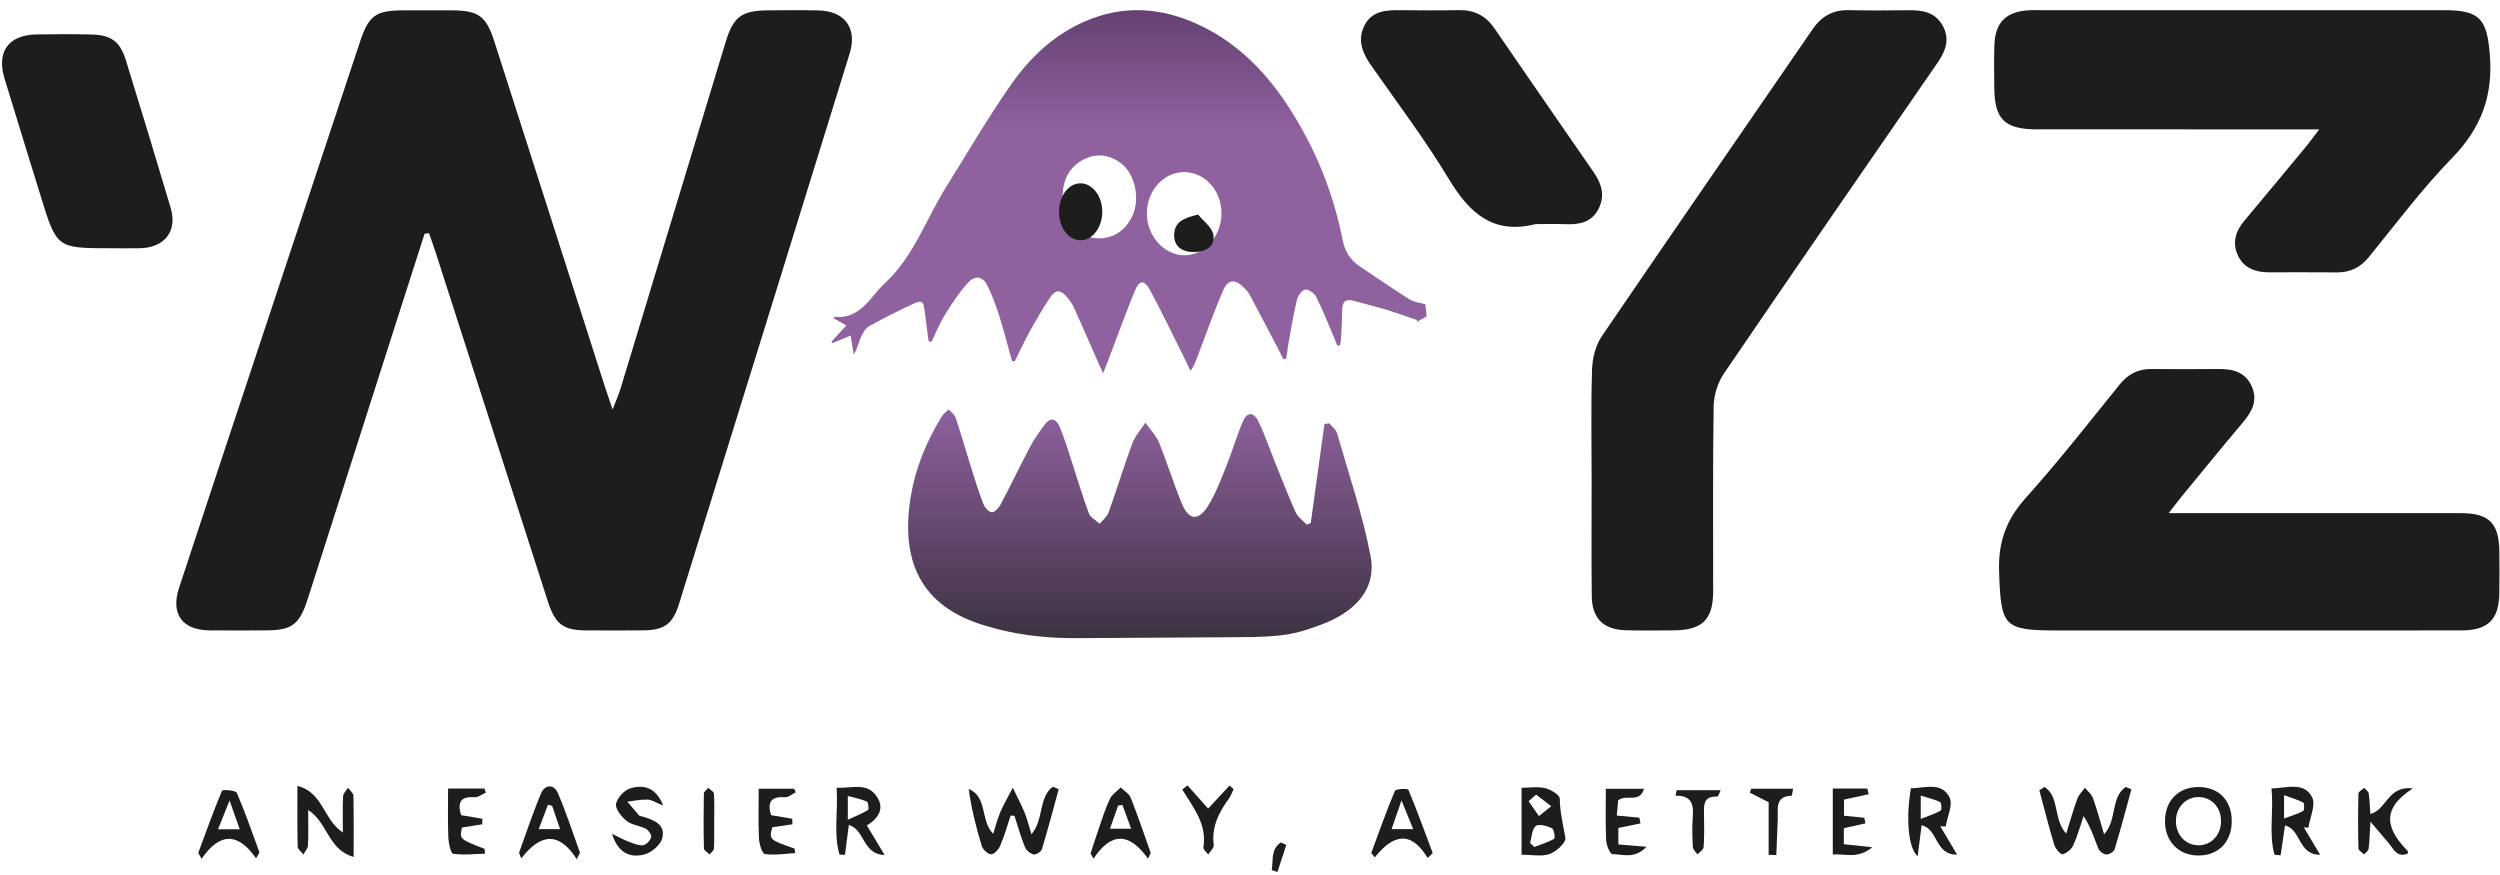 <svg width="140" height="49" viewBox="0 0 140 49" fill="none" xmlns="http://www.w3.org/2000/svg">
<path d="M23.778 13.086C23.344 14.438 22.909 15.789 22.477 17.141C20.732 22.597 18.989 28.053 17.244 33.508C16.766 35.002 16.361 35.3 14.832 35.302C13.801 35.304 12.771 35.312 11.74 35.301C10.195 35.285 9.544 34.388 10.032 32.902C11.527 28.352 13.039 23.809 14.546 19.264C16.415 13.627 18.285 7.989 20.156 2.352C20.651 0.863 21.036 0.583 22.589 0.579C23.499 0.576 24.408 0.575 25.317 0.58C26.795 0.587 27.227 0.899 27.684 2.323C29.757 8.788 31.824 15.253 33.895 21.718C33.995 22.03 34.105 22.338 34.306 22.933C34.517 22.384 34.654 22.081 34.749 21.767C36.713 15.3 38.671 8.832 40.632 2.365C41.07 0.922 41.532 0.584 43.057 0.579C43.997 0.576 44.937 0.557 45.876 0.585C47.316 0.629 48.014 1.596 47.585 2.983C44.407 13.261 41.221 23.536 38.028 33.81C37.667 34.974 37.194 35.294 35.959 35.301C34.898 35.309 33.837 35.309 32.776 35.301C31.551 35.294 31.087 34.943 30.687 33.701C28.598 27.21 26.514 20.718 24.426 14.227C24.3 13.836 24.16 13.449 24.027 13.061C23.944 13.069 23.861 13.077 23.778 13.086Z" fill="#1D1D1B"/>
<path d="M89.131 26.855C89.13 24.794 89.087 22.731 89.156 20.672C89.177 20.044 89.359 19.331 89.707 18.82C93.612 13.08 97.569 7.377 101.495 1.652C102.007 0.906 102.644 0.544 103.549 0.568C104.67 0.598 105.793 0.583 106.914 0.573C107.677 0.566 108.37 0.686 108.786 1.429C109.222 2.209 108.946 2.872 108.487 3.537C104.491 9.324 100.493 15.11 96.536 20.923C96.19 21.432 95.974 22.133 95.965 22.749C95.911 26.204 95.942 29.661 95.937 33.117C95.934 34.7 95.327 35.292 93.724 35.299C92.815 35.303 91.904 35.324 90.996 35.292C89.789 35.25 89.153 34.616 89.139 33.404C89.114 31.221 89.132 29.038 89.131 26.855Z" fill="#1D1D1B"/>
<path d="M129.875 7.245H128.73C123.851 7.245 118.97 7.246 114.091 7.244C112.249 7.243 111.688 6.688 111.679 4.873C111.676 4.084 111.659 3.295 111.686 2.508C111.731 1.251 112.346 0.647 113.614 0.574C113.826 0.561 114.039 0.57 114.251 0.57C121.798 0.57 129.345 0.57 136.892 0.57C138.884 0.57 139.261 1.077 139.428 3.017C139.626 5.325 138.965 7.148 137.342 8.819C135.657 10.553 134.193 12.504 132.665 14.386C132.182 14.981 131.614 15.26 130.866 15.254C129.592 15.243 128.319 15.251 127.046 15.25C126.295 15.25 125.646 15.007 125.319 14.298C124.994 13.597 125.195 12.943 125.684 12.36C126.852 10.966 128.013 9.566 129.173 8.165C129.377 7.919 129.561 7.657 129.875 7.245Z" fill="#1D1D1B"/>
<path d="M121.447 28.735H122.708C127.741 28.735 132.774 28.733 137.807 28.737C139.384 28.738 139.941 29.292 139.963 30.863C139.974 31.651 139.974 32.44 139.962 33.228C139.94 34.699 139.325 35.303 137.828 35.304C130.308 35.308 122.789 35.306 115.27 35.306C112.177 35.306 112.056 35.108 111.949 32.016C111.893 30.391 112.33 29.125 113.42 27.909C115.261 25.857 116.965 23.682 118.698 21.534C119.179 20.938 119.744 20.657 120.495 20.665C121.738 20.676 122.981 20.674 124.224 20.664C125.032 20.657 125.742 20.823 126.103 21.648C126.444 22.428 126.117 23.041 125.618 23.635C124.465 25.003 123.336 26.39 122.199 27.771C121.994 28.021 121.802 28.28 121.447 28.735Z" fill="#1D1D1B"/>
<path d="M85.994 12.55C83.627 13.149 82.291 11.944 81.14 10.033C79.814 7.831 78.254 5.768 76.778 3.657C76.299 2.97 76.004 2.264 76.395 1.456C76.809 0.602 77.609 0.562 78.422 0.57C79.513 0.581 80.605 0.59 81.695 0.567C82.559 0.55 83.205 0.882 83.693 1.595C85.544 4.295 87.406 6.986 89.268 9.678C89.715 10.323 89.886 11.005 89.503 11.726C89.126 12.435 88.466 12.585 87.721 12.555C87.147 12.531 86.57 12.55 85.994 12.55Z" fill="#1D1D1B"/>
<path d="M6.232 13.902C3.179 13.902 3.178 13.903 2.285 11.003C1.607 8.803 0.924 6.603 0.254 4.4C-0.204 2.893 0.472 1.957 2.043 1.929C3.073 1.911 4.104 1.905 5.134 1.933C6.242 1.963 6.727 2.328 7.054 3.388C7.902 6.138 8.743 8.891 9.561 11.651C9.941 12.934 9.224 13.862 7.869 13.9C7.323 13.915 6.777 13.902 6.232 13.902Z" fill="#1D1D1B"/>
<path d="M59.506 11.017C59.512 12.235 60.216 13.173 61.24 13.324C62.215 13.468 63.078 12.946 63.459 11.982C63.848 10.999 63.52 9.681 62.737 9.114C62.111 8.66 61.415 8.571 60.731 8.907C59.878 9.328 59.51 10.079 59.506 11.017ZM66.298 9.637C65.153 9.642 64.219 10.69 64.224 11.962C64.229 13.212 65.189 14.287 66.311 14.297C67.453 14.308 68.416 13.214 68.402 11.924C68.388 10.645 67.456 9.632 66.298 9.637ZM56.673 20.209C56.432 19.351 56.21 18.487 55.942 17.637C55.77 17.09 55.562 16.549 55.316 16.031C55.059 15.489 54.632 15.376 54.221 15.819C53.72 16.361 53.311 16.996 52.918 17.626C52.62 18.102 52.411 18.633 52.163 19.14C52.109 19.132 52.056 19.123 52.004 19.115C51.931 18.559 51.852 18.005 51.786 17.448C51.717 16.855 51.637 16.782 51.113 17.027C50.28 17.418 49.453 17.826 48.653 18.28C48.437 18.402 48.291 18.698 48.183 18.945C48.059 19.229 48.014 19.547 47.807 19.84C47.754 19.519 47.701 19.197 47.634 18.789C47.255 18.948 46.937 19.081 46.619 19.215C46.597 19.191 46.576 19.167 46.555 19.143C46.819 18.854 47.083 18.564 47.393 18.224C47.119 18.07 46.909 17.952 46.7 17.834C46.711 17.801 46.724 17.737 46.73 17.738C48.191 17.895 48.719 16.629 49.552 15.859C51.172 14.361 51.865 12.258 53.001 10.443C54.201 8.524 55.339 6.56 56.639 4.71C57.691 3.212 59.02 1.953 60.752 1.199C62.878 0.273 64.979 0.408 67.047 1.348C69.599 2.509 71.338 4.519 72.718 6.892C73.907 8.936 74.729 11.116 75.186 13.435C75.307 14.049 75.602 14.549 76.121 14.899C77.059 15.534 77.995 16.174 78.954 16.776C79.204 16.931 79.537 16.954 79.818 17.034C79.837 17.206 79.864 17.458 79.893 17.711C79.74 17.8 79.526 17.924 79.312 18.049C79.334 18.01 79.355 17.971 79.377 17.932C78.796 17.735 78.219 17.522 77.632 17.344C77.028 17.161 76.412 17.016 75.804 16.843C75.335 16.71 75.166 16.915 75.161 17.359C75.154 17.838 75.132 18.319 75.11 18.798C75.101 18.976 75.07 19.153 75.048 19.331C74.996 19.339 74.943 19.347 74.89 19.356C74.826 19.196 74.765 19.035 74.697 18.876C74.372 18.12 74.072 17.352 73.704 16.617C73.605 16.419 73.288 16.196 73.096 16.217C72.92 16.236 72.689 16.545 72.635 16.764C72.449 17.507 72.327 18.266 72.189 19.02C72.126 19.372 72.081 19.728 72.027 20.081C71.975 20.091 71.922 20.101 71.869 20.111C71.792 19.959 71.719 19.804 71.639 19.653C71.088 18.602 70.538 17.548 69.978 16.501C69.898 16.352 69.775 16.22 69.653 16.1C69.153 15.608 68.763 15.636 68.491 16.271C68.007 17.398 67.592 18.555 67.158 19.702C67.026 20.05 66.924 20.409 66.668 20.771C66.523 20.468 66.382 20.162 66.231 19.861C65.621 18.643 65.032 17.415 64.385 16.216C64.088 15.666 63.801 15.682 63.561 16.263C63.028 17.558 62.554 18.876 62.056 20.184C61.983 20.377 61.906 20.568 61.775 20.902C61.633 20.591 61.548 20.412 61.468 20.23C61.028 19.229 60.597 18.225 60.144 17.23C60.043 17.006 59.889 16.799 59.728 16.612C59.383 16.212 59.119 16.2 58.807 16.657C58.375 17.289 58 17.961 57.628 18.631C57.338 19.155 57.089 19.703 56.822 20.24C56.772 20.229 56.723 20.219 56.673 20.209" fill="url(#paint0_linear_302_11)"/>
<path d="M67.097 12.018C67.394 12.39 67.878 12.731 67.945 13.14C68.062 13.849 67.47 14.117 66.842 14.115C66.246 14.113 65.754 13.845 65.753 13.175C65.752 12.467 66.237 12.204 67.097 12.018Z" fill="#1D1D1B"/>
<path d="M59.306 11.816C59.325 10.94 59.851 10.263 60.512 10.266C61.195 10.269 61.751 11.02 61.727 11.909C61.704 12.772 61.165 13.456 60.51 13.454C59.82 13.452 59.288 12.728 59.306 11.816Z" fill="#1D1D1B"/>
<path d="M60.193 35.737C57.41 35.737 55.758 35.204 55.237 35.055C51.485 33.983 50.414 31.323 51.007 27.78C51.275 26.181 51.89 24.702 52.738 23.322C52.832 23.169 52.995 23.057 53.126 22.926C53.261 23.083 53.458 23.218 53.519 23.398C53.826 24.323 54.093 25.26 54.385 26.19C54.599 26.872 54.81 27.556 55.068 28.221C55.144 28.418 55.361 28.668 55.537 28.687C55.686 28.704 55.927 28.454 56.025 28.268C56.592 27.195 57.115 26.1 57.682 25.028C57.914 24.59 58.205 24.18 58.5 23.78C58.816 23.351 59.15 23.447 59.334 23.883C59.593 24.5 59.788 25.145 59.998 25.782C60.322 26.768 60.611 27.768 60.973 28.74C61.061 28.979 61.372 29.136 61.58 29.331C61.751 29.122 61.995 28.939 62.081 28.699C62.541 27.415 62.936 26.107 63.411 24.828C63.567 24.409 63.896 24.053 64.145 23.669C64.406 24.045 64.743 24.389 64.912 24.802C65.371 25.924 65.721 27.09 66.186 28.209C66.576 29.145 67.113 29.198 67.653 28.325C68.082 27.633 68.373 26.851 68.68 26.09C69.004 25.287 69.243 24.45 69.576 23.652C69.825 23.057 70.192 23.032 70.473 23.606C70.844 24.361 71.109 25.168 71.425 25.951C71.798 26.873 72.155 27.803 72.567 28.708C72.687 28.971 72.971 29.159 73.18 29.38C73.254 29.348 73.328 29.315 73.403 29.283C73.658 27.437 73.914 25.592 74.169 23.746C74.261 23.733 74.352 23.72 74.444 23.707C74.592 23.891 74.815 24.054 74.876 24.264C75.531 26.549 76.306 28.814 76.753 31.14C77.1 32.945 75.94 34.281 73.892 35.015C72.565 35.491 71.981 35.683 69.228 35.683" fill="url(#paint1_linear_302_11)"/>
<path d="M114.496 44.069C115.352 44.626 114.968 45.881 115.707 46.68C115.933 45.96 116.109 45.332 116.334 44.721C116.416 44.497 116.613 44.315 116.757 44.114C116.911 44.306 117.127 44.476 117.206 44.695C117.435 45.336 117.61 45.997 117.829 46.723C118.571 45.907 118.185 44.658 119.039 44.069C119.146 44.113 119.253 44.157 119.359 44.202C119.051 45.324 118.756 46.45 118.418 47.563C118.376 47.703 118.104 47.861 117.947 47.852C117.788 47.842 117.565 47.666 117.503 47.51C117.27 46.929 117.092 46.325 116.681 45.701C116.494 46.247 116.342 46.81 116.103 47.333C116.001 47.556 115.738 47.782 115.508 47.837C115.395 47.864 115.105 47.53 115.039 47.315C114.733 46.304 114.477 45.277 114.204 44.256C114.301 44.194 114.398 44.132 114.496 44.069Z" fill="#1D1D1B"/>
<path d="M56.594 45.678C56.407 46.235 56.248 46.803 56.019 47.343C55.93 47.554 55.696 47.827 55.511 47.84C55.341 47.852 55.046 47.585 54.984 47.386C54.664 46.349 54.401 45.294 54.247 44.18C55.321 44.628 54.878 45.935 55.618 46.692C55.761 46.25 55.858 45.844 56.022 45.468C56.225 45.004 56.483 44.564 56.718 44.113C56.94 44.577 57.18 45.034 57.377 45.509C57.522 45.859 57.61 46.233 57.763 46.719C58.47 45.872 58.148 44.65 58.961 44.056C59.07 44.102 59.179 44.148 59.288 44.194C58.98 45.314 58.685 46.438 58.349 47.55C58.305 47.693 58.018 47.878 57.886 47.849C57.698 47.808 57.469 47.62 57.396 47.439C57.165 46.867 56.999 46.268 56.807 45.679C56.736 45.679 56.666 45.678 56.594 45.678Z" fill="#1D1D1B"/>
<path d="M19.2 46.619C19.2 45.84 19.18 45.212 19.213 44.587C19.221 44.424 19.394 44.271 19.491 44.114C19.596 44.263 19.787 44.411 19.791 44.563C19.817 45.644 19.804 46.724 19.804 47.986C18.362 47.59 18.363 46.06 17.259 45.36C17.259 46.107 17.278 46.728 17.246 47.346C17.238 47.518 17.079 47.682 16.99 47.849C16.878 47.705 16.674 47.564 16.67 47.418C16.643 46.336 16.655 45.251 16.655 44.01C18.102 44.369 18.094 45.901 19.2 46.619Z" fill="#1D1D1B"/>
<path d="M123.198 44.638C122.498 44.594 121.924 45.107 121.858 45.835C121.784 46.653 122.322 47.314 123.079 47.336C123.778 47.356 124.325 46.828 124.375 46.087C124.427 45.303 123.924 44.684 123.198 44.638ZM124.978 45.972C124.981 47.124 124.26 47.89 123.154 47.908C122.014 47.926 121.224 47.121 121.239 45.956C121.252 44.822 122.007 44.069 123.124 44.074C124.251 44.08 124.975 44.821 124.978 45.972" fill="#1D1D1B"/>
<path d="M86.022 44.498C85.882 44.62 85.742 44.743 85.602 44.866C85.793 45.144 85.985 45.422 86.177 45.7C86.407 45.517 86.638 45.332 86.869 45.148C86.587 44.931 86.304 44.714 86.022 44.498ZM85.686 47.206C85.763 47.281 85.839 47.356 85.916 47.431C86.294 47.287 86.688 47.17 87.037 46.973C87.097 46.94 87.028 46.432 86.912 46.379C86.633 46.252 86.169 46.12 86.002 46.258C85.785 46.438 85.781 46.878 85.686 47.206M85.208 47.862V44.114C85.665 44.114 86.123 44.038 86.539 44.14C86.85 44.215 87.342 44.515 87.346 44.722C87.359 45.482 87.534 46.192 87.663 46.925C87.707 47.178 87.153 47.693 86.779 47.824C86.329 47.983 85.78 47.862 85.208 47.862" fill="#1D1D1B"/>
<path d="M107.562 45.861C108.021 45.677 108.368 45.568 108.677 45.391C108.743 45.352 108.725 44.955 108.65 44.919C108.337 44.765 107.989 44.687 107.562 44.552V45.861ZM108.657 46.273C108.944 46.758 109.231 47.241 109.598 47.859C108.342 47.882 108.555 46.431 107.611 46.213C107.535 46.808 107.466 47.338 107.388 47.95C106.85 47.476 106.727 45.803 107.01 44.141C107.78 44.146 108.723 43.752 109.176 44.659C109.378 45.064 109.048 45.734 108.96 46.283C108.859 46.28 108.758 46.277 108.657 46.273Z" fill="#1D1D1B"/>
<path d="M127.908 45.836C128.336 45.675 128.677 45.578 128.98 45.41C129.051 45.371 129.052 44.987 128.984 44.949C128.68 44.784 128.338 44.688 127.908 44.529V45.836ZM129.013 46.332C129.288 46.793 129.562 47.253 129.927 47.866C128.679 47.873 128.879 46.45 127.96 46.227C127.875 46.807 127.795 47.352 127.715 47.897C127.602 47.888 127.488 47.879 127.374 47.869C127.037 46.677 127.34 45.441 127.201 44.153C128.087 44.132 129.028 43.761 129.481 44.648C129.696 45.071 129.357 45.776 129.269 46.354C129.184 46.347 129.099 46.339 129.013 46.332Z" fill="#1D1D1B"/>
<path d="M30.92 45.127C30.842 45.106 30.764 45.085 30.687 45.065C30.524 45.493 30.363 45.921 30.169 46.43H31.364C31.2 45.949 31.06 45.538 30.92 45.127ZM32.298 48.114C31.285 46.528 30.247 46.699 29.192 48.07C29.15 47.965 29.107 47.861 29.065 47.757C29.472 46.642 29.841 45.512 30.304 44.422C30.518 43.918 31.024 43.911 31.237 44.404C31.709 45.494 32.072 46.632 32.479 47.751C32.418 47.872 32.358 47.993 32.298 48.114Z" fill="#1D1D1B"/>
<path d="M47.477 45.904C47.973 45.676 48.313 45.549 48.612 45.357C48.671 45.32 48.625 44.926 48.541 44.889C48.224 44.747 47.872 44.683 47.477 44.575V45.904ZM48.544 46.224C48.876 46.778 49.151 47.238 49.538 47.883C48.286 47.838 48.455 46.475 47.535 46.199C47.46 46.78 47.389 47.325 47.318 47.871C47.215 47.866 47.113 47.861 47.01 47.857C46.67 46.674 46.94 45.448 46.85 44.111C47.688 44.164 48.562 43.774 49.116 44.628C49.539 45.279 49.199 45.827 48.544 46.224Z" fill="#1D1D1B"/>
<path d="M12.855 44.824C12.586 45.497 12.416 45.924 12.21 46.439H13.425C13.252 45.948 13.105 45.532 12.855 44.824ZM14.339 48.064C13.331 46.622 12.315 46.597 11.29 48.093C11.227 47.983 11.165 47.873 11.102 47.762C11.534 46.597 11.951 45.425 12.433 44.281C12.464 44.207 13.199 44.255 13.26 44.396C13.732 45.489 14.119 46.618 14.531 47.737C14.467 47.846 14.403 47.955 14.339 48.064Z" fill="#1D1D1B"/>
<path d="M79.139 46.432C78.921 45.895 78.752 45.481 78.485 44.824C78.243 45.519 78.098 45.936 77.927 46.432H79.139ZM79.949 48.045C78.977 46.449 77.986 46.768 76.985 48.014C76.92 47.931 76.855 47.847 76.79 47.764C77.222 46.601 77.635 45.429 78.116 44.286C78.165 44.172 78.835 44.147 78.869 44.227C79.358 45.395 79.789 46.589 80.234 47.776C80.139 47.866 80.044 47.955 79.949 48.045Z" fill="#1D1D1B"/>
<path d="M62.857 45.082L62.619 45.107C62.471 45.524 62.324 45.94 62.157 46.41H63.344C63.157 45.9 63.007 45.491 62.857 45.082ZM64.287 48.085C63.259 46.638 62.242 46.56 61.239 48.085C61.184 47.989 61.128 47.893 61.073 47.796C61.232 47.311 61.383 46.823 61.551 46.342C61.74 45.801 61.909 45.248 62.156 44.734C62.277 44.484 62.556 44.308 62.764 44.099C62.956 44.291 63.233 44.45 63.325 44.682C63.727 45.699 64.075 46.737 64.442 47.767C64.39 47.873 64.339 47.979 64.287 48.085Z" fill="#1D1D1B"/>
<path d="M132.745 46.012C132.703 46.71 132.696 47.121 132.643 47.527C132.628 47.643 132.48 47.741 132.393 47.848C132.281 47.738 132.075 47.63 132.072 47.517C132.047 46.492 132.047 45.464 132.072 44.438C132.075 44.329 132.281 44.225 132.393 44.119C132.481 44.22 132.629 44.313 132.646 44.425C132.702 44.795 132.711 45.172 132.741 45.584C133.676 45.332 133.711 43.976 135.119 44.151C133.248 45.346 133.698 46.501 134.833 47.655C134.848 47.67 134.836 47.712 134.836 47.799C134.221 48.055 134.033 47.523 133.747 47.192C133.468 46.869 133.194 46.541 132.745 46.012Z" fill="#1D1D1B"/>
<path d="M25.093 44.156H27.131C27.156 44.234 27.181 44.312 27.206 44.39C26.996 44.48 26.78 44.658 26.577 44.644C25.804 44.59 25.597 44.919 25.822 45.649C26.212 45.715 26.613 45.783 27.014 45.85C27.01 45.954 27.007 46.057 27.003 46.161C26.626 46.221 26.249 46.281 25.871 46.342C25.728 46.99 25.728 46.99 27.136 47.536C27.145 47.626 27.155 47.715 27.164 47.805C26.565 47.821 25.957 47.897 25.374 47.809C25.238 47.788 25.119 47.214 25.106 46.89C25.07 45.993 25.093 45.094 25.093 44.156Z" fill="#1D1D1B"/>
<path d="M34.273 46.695C34.698 46.898 34.924 47.028 35.165 47.117C35.436 47.218 35.726 47.355 35.997 47.336C36.171 47.323 36.404 47.082 36.463 46.896C36.503 46.773 36.322 46.491 36.171 46.411C35.829 46.23 35.382 46.206 35.092 45.974C34.803 45.741 34.444 45.293 34.498 45.014C34.566 44.669 34.981 44.23 35.329 44.135C36.009 43.95 36.714 44.046 37.143 45.114C36.723 44.945 36.498 44.785 36.267 44.777C35.89 44.763 35.51 44.849 35.131 44.892C35.35 45.152 35.566 45.413 35.792 45.667C35.826 45.705 35.905 45.703 35.962 45.721C36.593 45.911 37.299 46.148 37.081 46.958C36.978 47.336 36.453 47.767 36.047 47.861C35.317 48.029 34.619 47.813 34.273 46.695Z" fill="#1D1D1B"/>
<path d="M103.264 45.68C103.696 45.724 104.048 45.759 104.4 45.795C104.421 45.899 104.443 46.003 104.464 46.108C104.08 46.194 103.694 46.28 103.255 46.379V47.275C103.722 47.325 104.152 47.371 104.847 47.446C104.035 48.119 103.344 47.8 102.636 47.85V44.158H104.568C104.595 44.264 104.62 44.37 104.646 44.475C104.206 44.572 103.767 44.667 103.264 44.776V45.68Z" fill="#1D1D1B"/>
<path d="M43.18 45.649C43.608 45.722 43.988 45.786 44.369 45.851C44.37 45.954 44.371 46.057 44.372 46.161C43.997 46.217 43.623 46.272 43.247 46.328C43.068 47.02 43.068 47.02 44.497 47.522C44.508 47.606 44.52 47.69 44.531 47.774C43.964 47.806 43.389 47.904 42.837 47.827C42.683 47.805 42.518 47.268 42.502 46.96C42.458 46.057 42.487 45.149 42.487 44.17H44.473C44.503 44.236 44.533 44.303 44.563 44.37C44.363 44.466 44.158 44.656 43.965 44.643C43.229 44.594 42.941 44.863 43.18 45.649Z" fill="#1D1D1B"/>
<path d="M90.542 45.673C91.045 45.719 91.425 45.755 91.805 45.79C91.826 45.897 91.847 46.003 91.869 46.11C91.482 46.189 91.096 46.269 90.629 46.365V47.29C91.108 47.329 91.546 47.366 92.207 47.42C91.538 48.124 90.863 47.837 90.288 47.829C90.164 47.826 89.957 47.332 89.944 47.057C89.9 46.124 89.927 45.188 89.927 44.174H92.067C91.804 45.008 91.085 44.446 90.616 44.819C90.599 45.013 90.574 45.3 90.542 45.673Z" fill="#1D1D1B"/>
<path d="M93.891 44.252H96.356C96.301 44.357 96.225 44.611 96.16 44.608C95.371 44.576 95.415 45.103 95.425 45.633C95.435 46.235 95.445 46.839 95.404 47.438C95.394 47.582 95.18 47.712 95.06 47.848C94.97 47.712 94.81 47.58 94.802 47.44C94.769 46.9 94.751 46.354 94.791 45.815C94.843 45.13 94.812 44.543 93.828 44.559L93.891 44.252Z" fill="#1D1D1B"/>
<path d="M66.499 43.979C66.88 44.408 67.261 44.837 67.656 45.281C68.054 44.851 68.454 44.42 68.854 43.989C68.931 44.057 69.008 44.124 69.085 44.192C68.996 44.371 68.931 44.567 68.816 44.726C68.249 45.502 67.837 46.314 67.971 47.327C67.992 47.485 67.767 47.675 67.656 47.85C67.562 47.717 67.371 47.566 67.389 47.451C67.604 46.155 66.82 45.216 66.206 44.215C66.304 44.136 66.401 44.058 66.499 43.979Z" fill="#1D1D1B"/>
<path d="M99.044 47.87V44.924C98.576 44.686 98.284 44.538 97.992 44.389C98.017 44.316 98.043 44.242 98.07 44.169H100.412C100.382 44.313 100.359 44.56 100.327 44.561C99.38 44.595 99.575 45.289 99.556 45.863C99.532 46.537 99.502 47.21 99.474 47.884C99.331 47.88 99.187 47.875 99.044 47.87Z" fill="#1D1D1B"/>
<path d="M39.994 45.983C39.993 46.497 40.008 47.011 39.981 47.523C39.976 47.635 39.823 47.74 39.738 47.848C39.627 47.736 39.423 47.627 39.42 47.513C39.395 46.487 39.398 45.459 39.416 44.433C39.419 44.327 39.576 44.224 39.661 44.12C39.773 44.227 39.972 44.33 39.98 44.444C40.016 44.955 39.996 45.47 39.994 45.983Z" fill="#1D1D1B"/>
<path d="M72.033 47.316C71.868 47.821 71.703 48.326 71.537 48.831C71.43 48.795 71.323 48.758 71.216 48.722C71.312 48.182 71.151 47.557 71.729 47.177C71.83 47.223 71.932 47.269 72.033 47.316Z" fill="#1D1D1B"/>
<defs>
<linearGradient id="paint0_linear_302_11" x1="63.224" y1="20.5" x2="63.224" y2="0.57" gradientUnits="userSpaceOnUse">
<stop stop-color="#8F619F"/>
<stop offset="0.663" stop-color="#8F619F"/>
<stop offset="1" stop-color="#654172"/>
</linearGradient>
<linearGradient id="paint1_linear_302_11" x1="63.834" y1="35.737" x2="63.834" y2="22.926" gradientUnits="userSpaceOnUse">
<stop stop-color="#3D3241"/>
<stop offset="1" stop-color="#8F619F"/>
</linearGradient>
</defs>
</svg>
